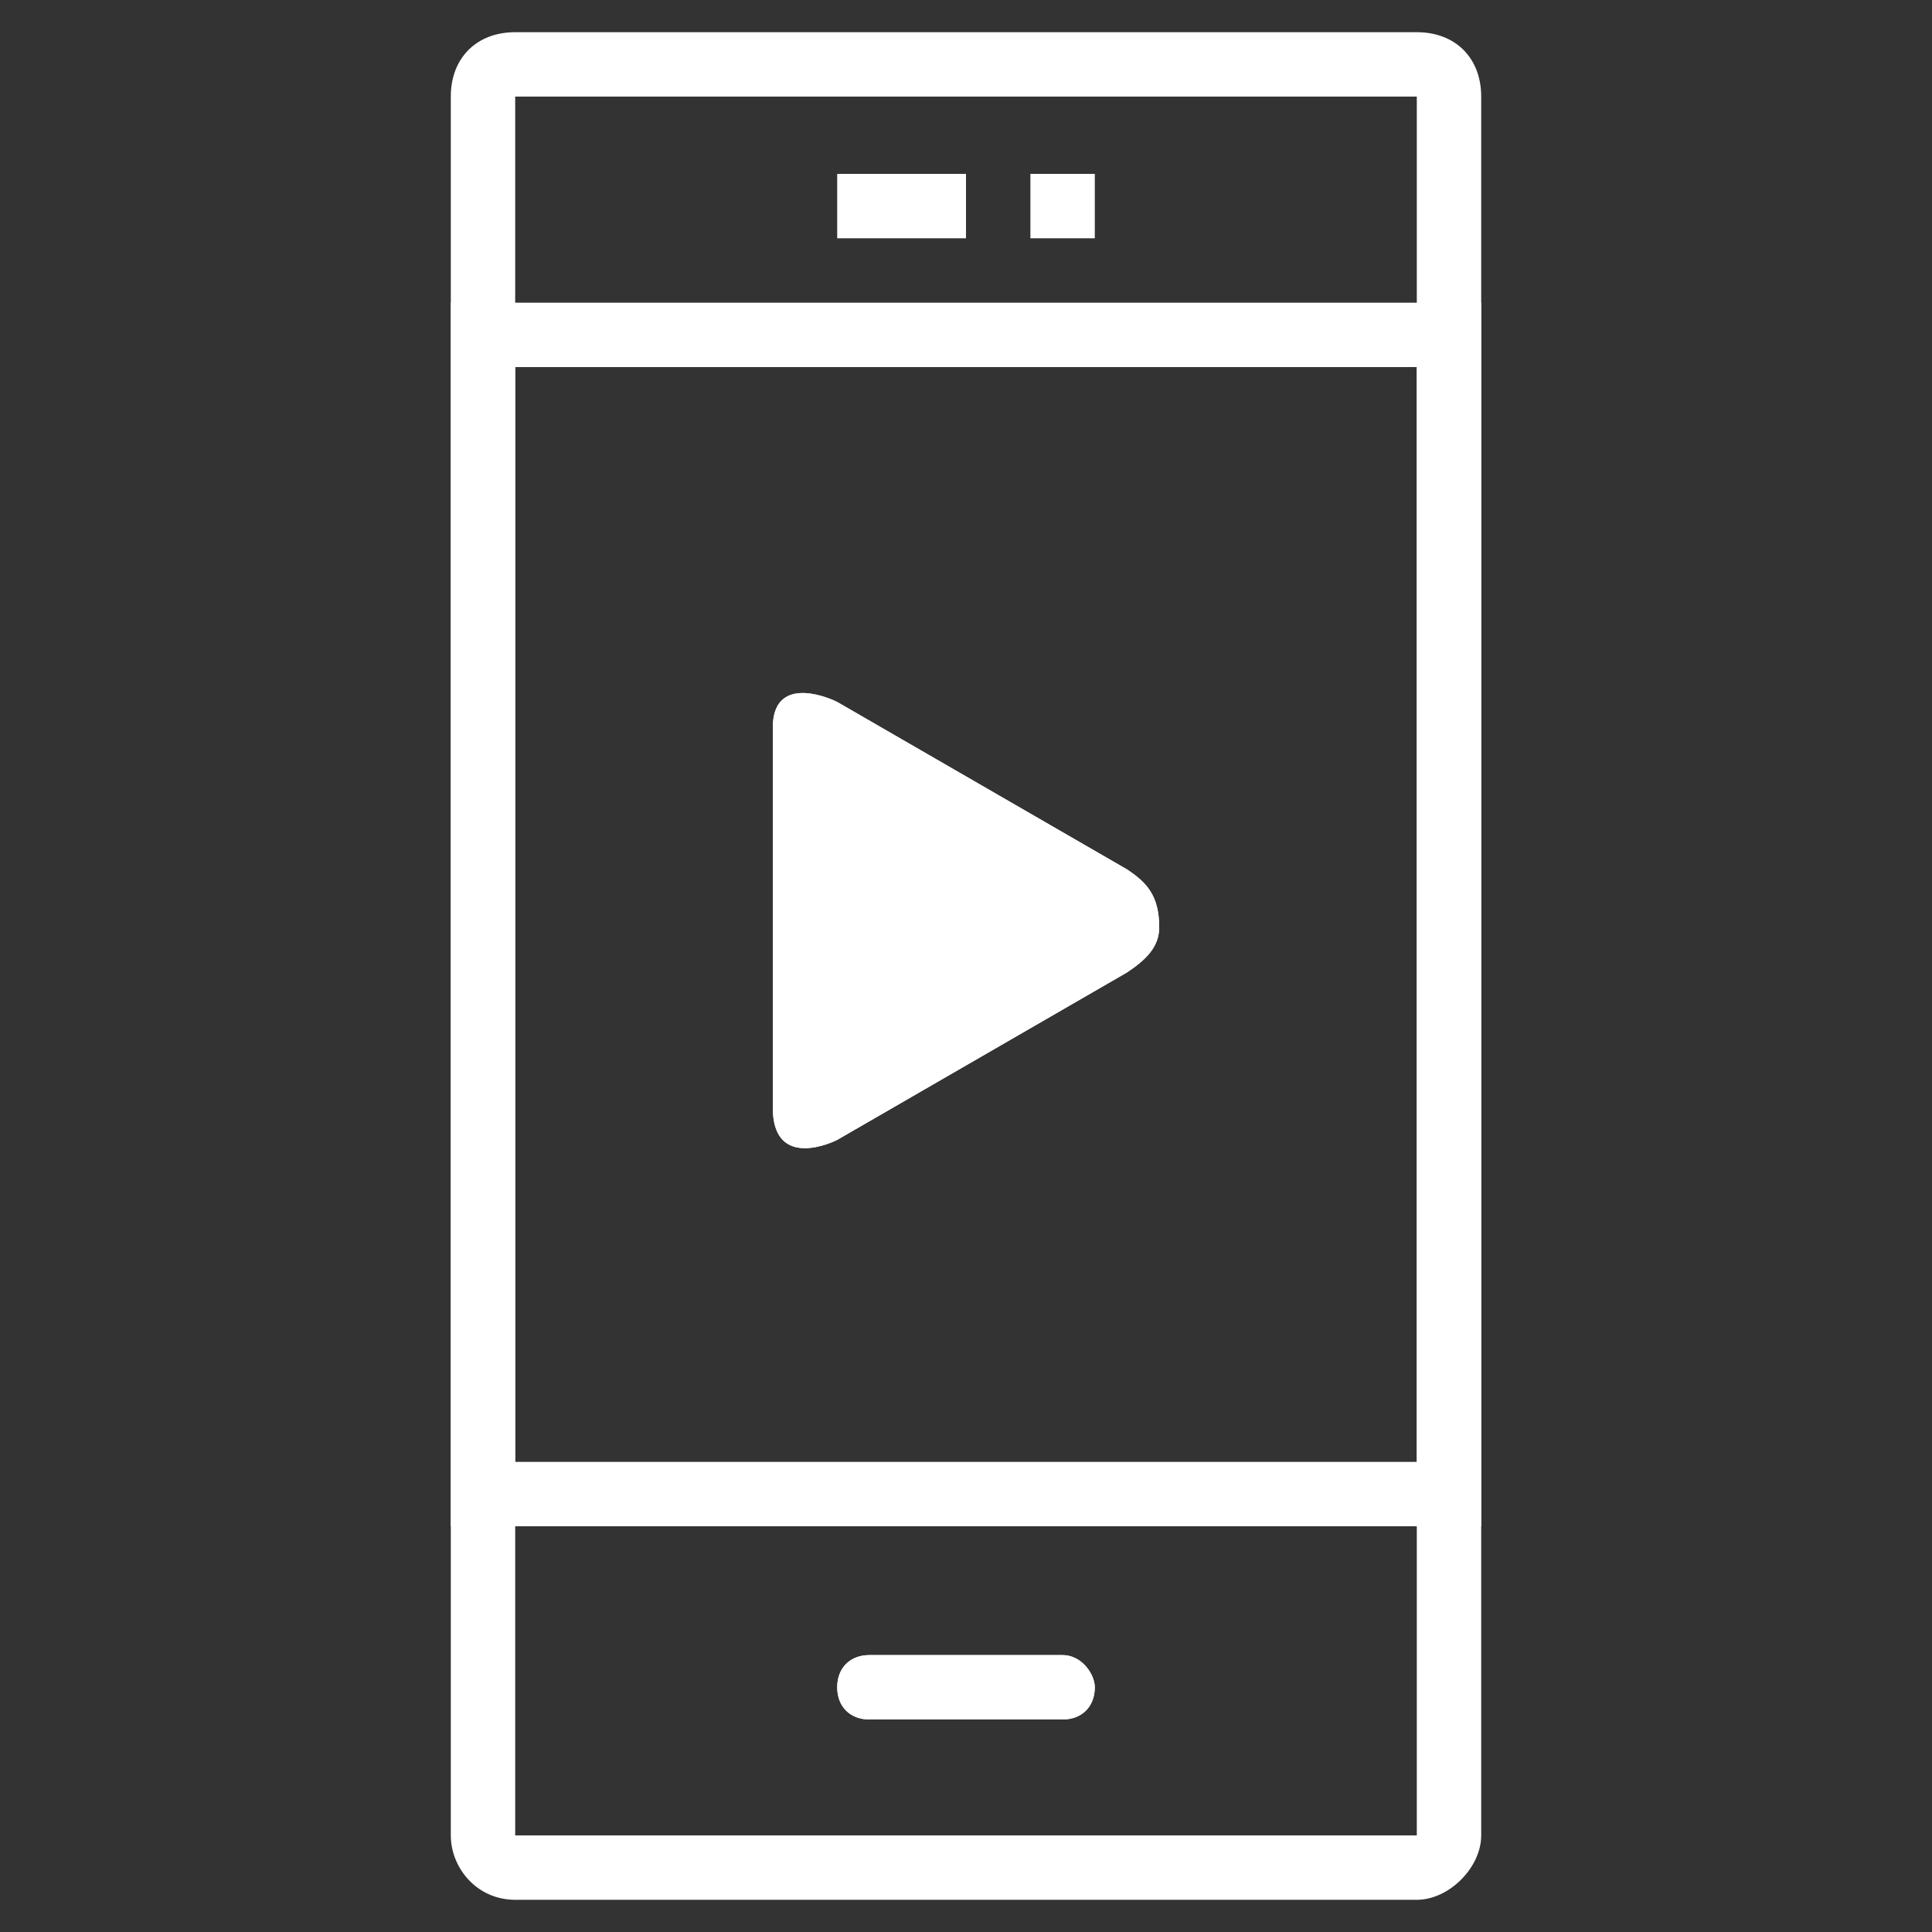 <?xml version="1.0" encoding="utf-8"?>
<!-- Generator: Adobe Illustrator 19.0.0, SVG Export Plug-In . SVG Version: 6.00 Build 0)  -->
<svg version="1.1" id="图层_1" xmlns="http://www.w3.org/2000/svg" xmlns:xlink="http://www.w3.org/1999/xlink" x="0px" y="0px"
	 viewBox="0 0 30 30" width="30" height="30" style="enable-background:new 0 0 30 30;" xml:space="preserve">
<rect x="0" y="0" width="30" height="30" fill="#333333" stroke="none"/>
<style type="text/css">
	.st0{fill:#FFFFFF;}
	.st1{fill-rule:evenodd;clip-rule:evenodd;fill:#FFFFFF;}
</style>
<g id="XMLID_21_">
	<path id="XMLID_55_" class="st0" d="M22,1.5v27H8v-27H22 M22,0.5H8c-0.6,0-1,0.4-1,1v27c0,0.5,0.4,1,1,1h14c0.5,0,1-0.5,1-1v-27
		C23,0.9,22.6,0.5,22,0.5L22,0.5z"/>
</g>
<g id="矩形_9">
	<path id="XMLID_18_" class="st0" d="M22,5.7v17H8v-17H22 M23,4.7H7v19h16V4.7L23,4.7z"/>
</g>
<g id="Forma_1_拷贝_9">
	<g id="XMLID_16_">
		<path id="XMLID_17_" class="st1" d="M17.5,13.5L13,10.9c-0.2-0.1-1-0.4-1,0.4v5.9c0,0.9,0.8,0.6,1,0.5l4.5-2.6
			c0.3-0.2,0.5-0.4,0.5-0.7C18,13.9,17.8,13.7,17.5,13.5z"/>
	</g>
	<g id="XMLID_11_">
		<path id="XMLID_15_" class="st0" d="M17.5,13.5L13,10.9c-0.2-0.1-1-0.4-1,0.4v5.9c0,0.9,0.8,0.6,1,0.5l4.5-2.6
			c0.3-0.2,0.5-0.4,0.5-0.7C18,13.9,17.8,13.7,17.5,13.5z"/>
	</g>
</g>
<g id="矩形_10">
	<g id="XMLID_6_">
		<path id="XMLID_7_" class="st1" d="M13,3.7h2v-1h-2V3.7z M16,2.7v1h1v-1H16z"/>
	</g>
</g>
<g id="圆角矩形_19">
	<g id="XMLID_4_">
		<path id="XMLID_5_" class="st1" d="M16.5,25.7h-3c-0.3,0-0.5,0.2-0.5,0.5c0,0.3,0.2,0.5,0.5,0.5h3c0.3,0,0.5-0.2,0.5-0.5
			C17,26,16.8,25.7,16.5,25.7z"/>
	</g>
	<g id="XMLID_2_">
		<path id="XMLID_3_" class="st0" d="M16.5,25.7h-3c-0.3,0-0.5,0.2-0.5,0.5c0,0.3,0.2,0.5,0.5,0.5h3c0.3,0,0.5-0.2,0.5-0.5
			C17,26,16.8,25.7,16.5,25.7z"/>
	</g>
</g>
</svg>
